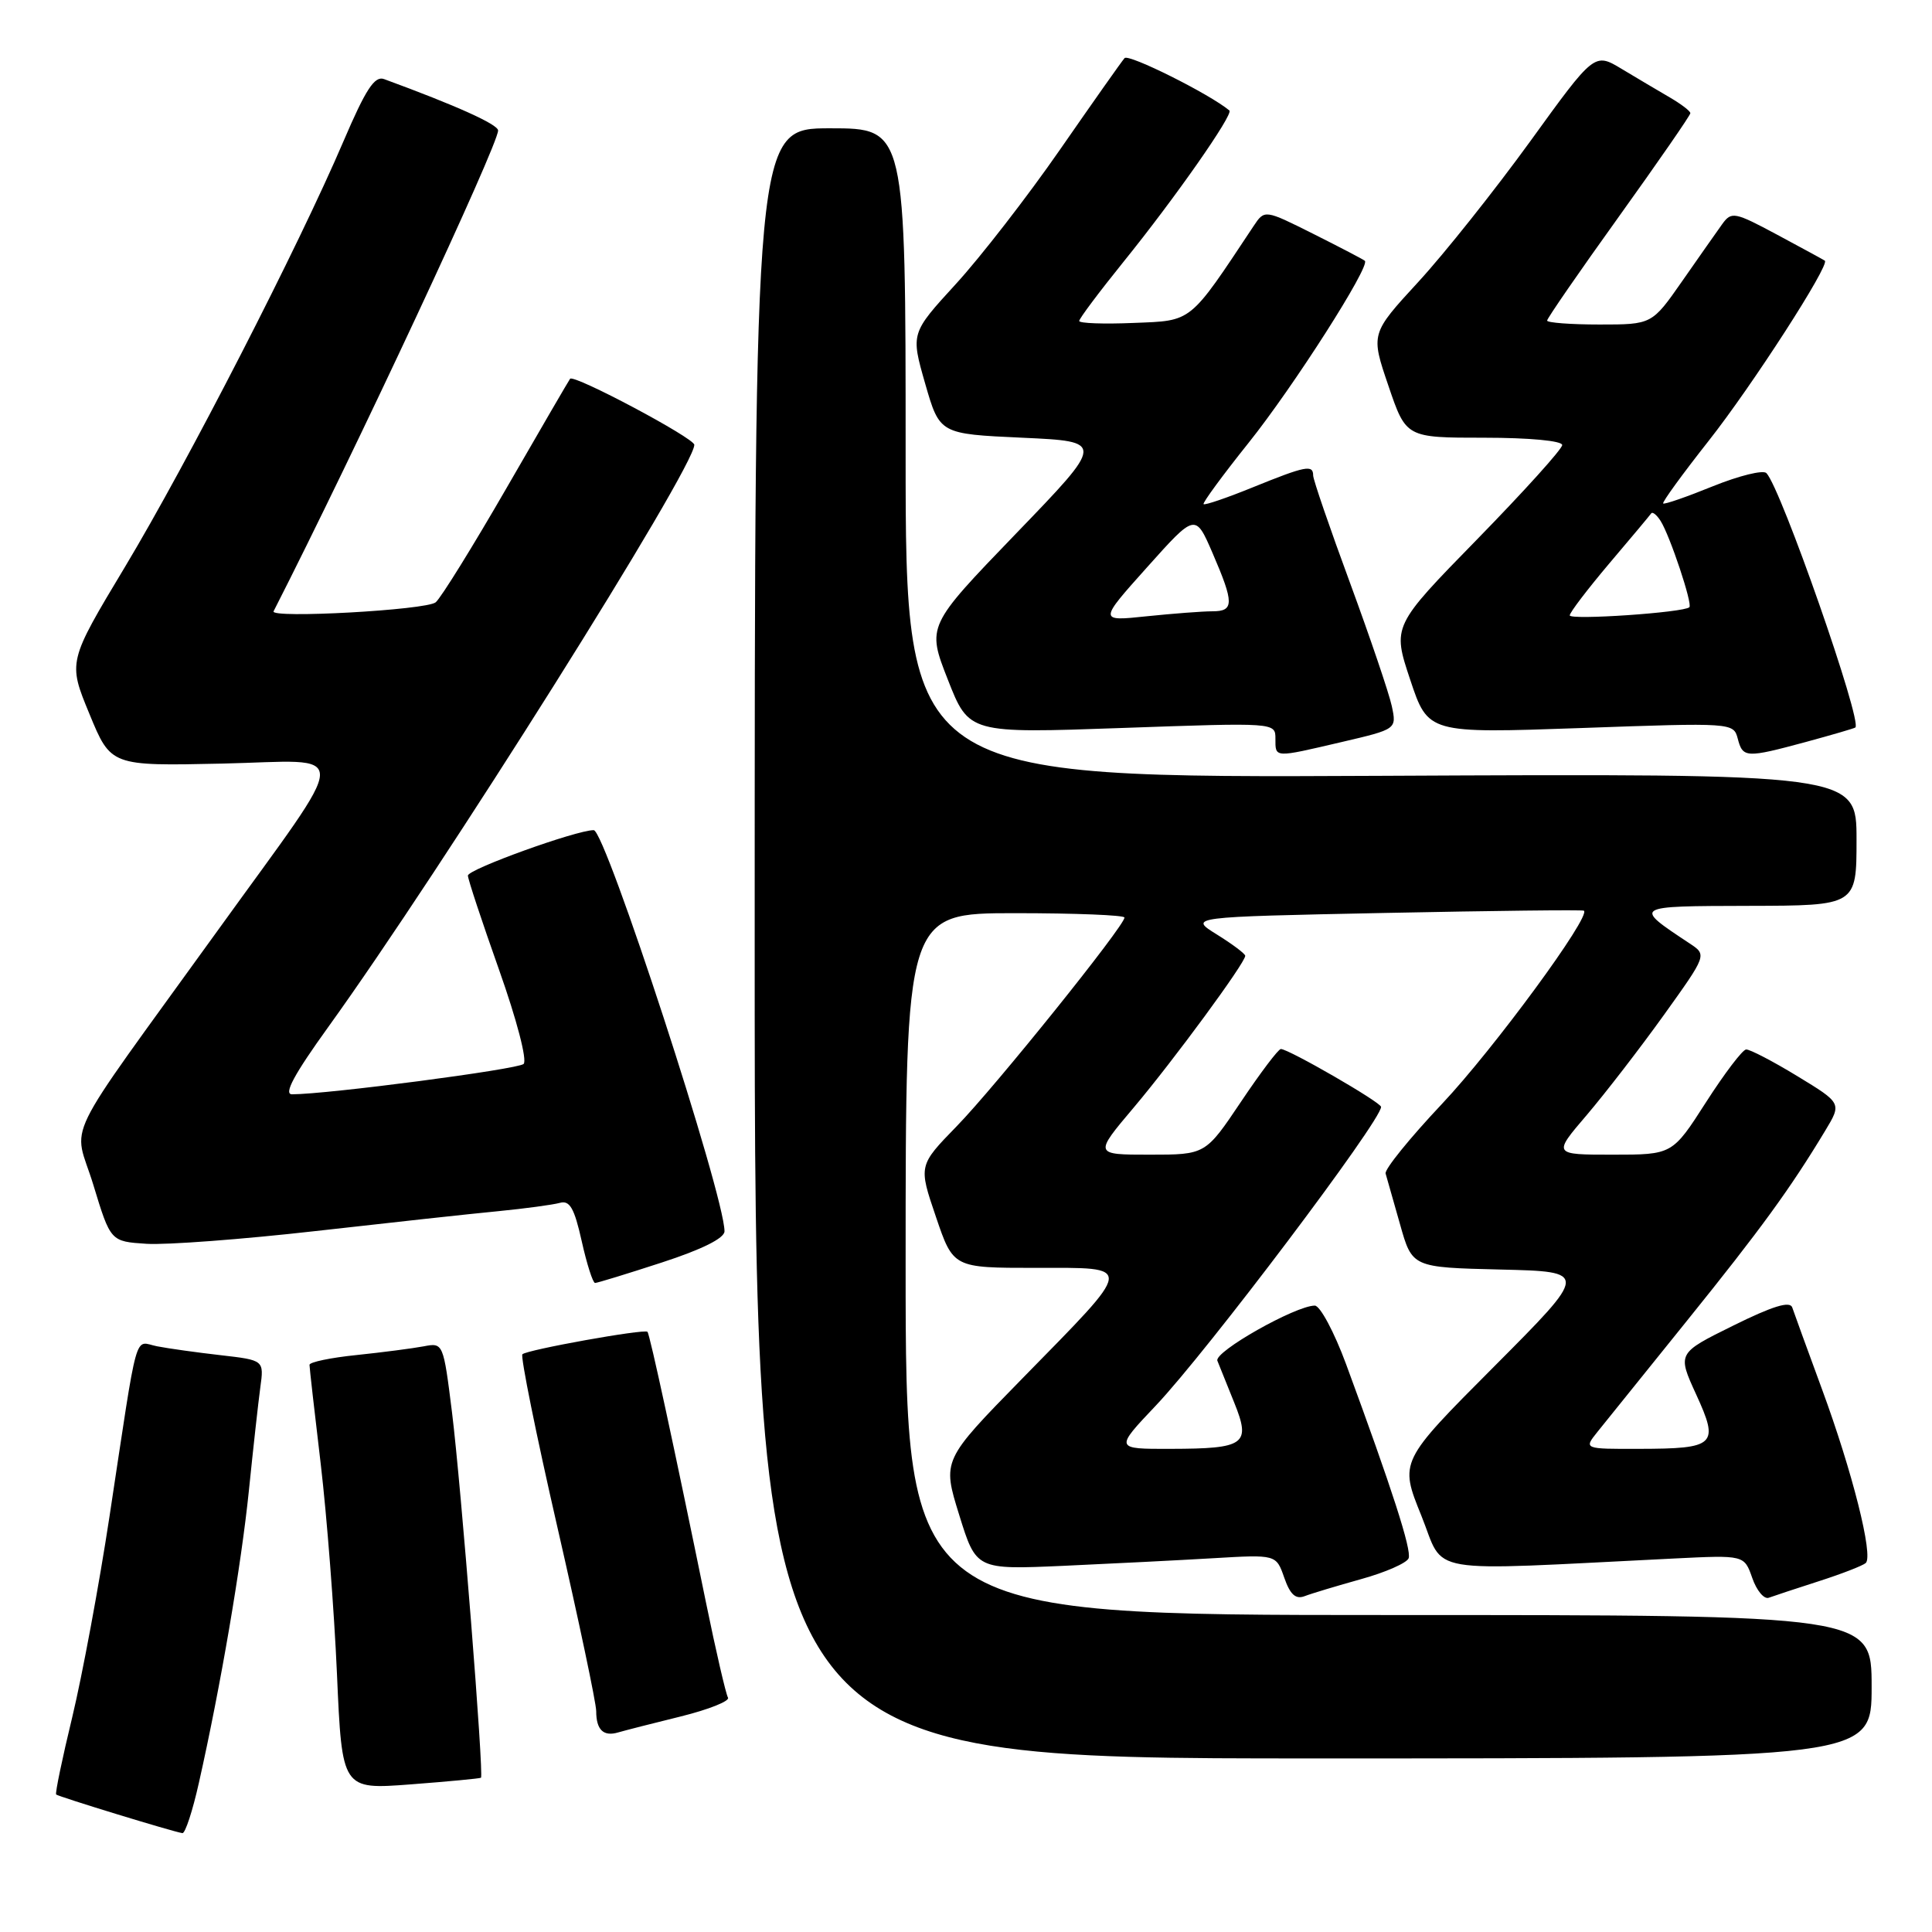 <?xml version="1.0" encoding="UTF-8" standalone="no"?>
<!DOCTYPE svg PUBLIC "-//W3C//DTD SVG 1.1//EN" "http://www.w3.org/Graphics/SVG/1.1/DTD/svg11.dtd" >
<svg xmlns="http://www.w3.org/2000/svg" xmlns:xlink="http://www.w3.org/1999/xlink" version="1.1" viewBox="0 0 256 256">
 <g >
 <path fill="currentColor"
d=" M 26.35 236.25 C 29.24 223.41 31.96 207.46 32.98 197.50 C 33.54 192.00 34.22 185.86 34.49 183.86 C 34.99 180.23 34.99 180.23 29.24 179.57 C 26.08 179.21 22.29 178.68 20.81 178.39 C 17.71 177.79 18.39 175.36 14.50 201.00 C 13.12 210.08 10.90 222.00 9.58 227.50 C 8.25 232.99 7.29 237.62 7.44 237.78 C 7.72 238.06 22.90 242.71 24.17 242.90 C 24.54 242.95 25.52 239.96 26.35 236.25 Z  M 63.73 235.56 C 64.14 235.23 61.09 196.82 59.90 187.20 C 58.74 177.92 58.73 177.90 56.12 178.40 C 54.68 178.67 50.69 179.19 47.25 179.55 C 43.81 179.90 41.00 180.49 41.01 180.85 C 41.01 181.21 41.68 187.12 42.50 194.00 C 43.31 200.88 44.28 213.39 44.65 221.81 C 45.32 237.13 45.32 237.13 54.41 236.44 C 59.41 236.06 63.60 235.66 63.73 235.56 Z  M 248.00 223.50 C 248.00 214.00 248.00 214.00 184.00 214.00 C 120.00 214.00 120.00 214.00 120.00 167.50 C 120.00 121.00 120.00 121.00 134.50 121.00 C 142.47 121.00 149.00 121.26 149.00 121.58 C 149.00 122.69 131.86 144.01 126.78 149.22 C 121.70 154.44 121.70 154.44 124.01 161.22 C 126.31 168.00 126.31 168.00 137.19 168.00 C 150.40 168.00 150.49 167.31 135.41 182.71 C 124.85 193.50 124.85 193.50 127.10 200.74 C 129.35 207.99 129.35 207.99 140.92 207.48 C 147.29 207.19 156.23 206.74 160.80 206.47 C 169.10 205.98 169.10 205.98 170.17 209.05 C 170.95 211.29 171.68 211.95 172.87 211.50 C 173.77 211.15 177.14 210.14 180.36 209.24 C 183.58 208.35 186.41 207.10 186.65 206.48 C 187.07 205.39 184.45 197.28 178.36 180.75 C 176.79 176.50 174.92 173.01 174.22 173.00 C 171.68 173.00 160.83 179.13 161.31 180.31 C 161.57 180.96 162.57 183.46 163.54 185.85 C 165.78 191.40 165.00 191.96 155.10 191.98 C 147.70 192.00 147.70 192.00 153.15 186.25 C 159.94 179.09 183.00 148.51 183.00 146.67 C 183.00 146.07 170.75 139.00 169.72 139.00 C 169.39 139.00 167.01 142.15 164.43 146.00 C 159.73 153.00 159.73 153.00 152.34 153.00 C 144.95 153.00 144.95 153.00 150.23 146.75 C 155.49 140.52 165.00 127.58 165.00 126.65 C 165.00 126.38 163.31 125.11 161.25 123.83 C 157.50 121.50 157.50 121.50 183.50 120.97 C 197.80 120.68 209.67 120.54 209.87 120.67 C 210.90 121.33 197.90 139.03 191.09 146.25 C 186.81 150.79 183.44 154.95 183.60 155.50 C 183.76 156.05 184.62 159.07 185.51 162.22 C 187.12 167.94 187.12 167.94 198.81 168.22 C 210.50 168.50 210.50 168.50 197.97 181.08 C 185.43 193.66 185.43 193.66 188.33 200.82 C 191.55 208.78 188.01 208.18 221.81 206.51 C 231.12 206.05 231.12 206.05 232.18 209.08 C 232.76 210.76 233.75 211.94 234.37 211.71 C 234.99 211.48 237.97 210.50 241.00 209.52 C 244.03 208.55 246.82 207.46 247.22 207.11 C 248.26 206.17 245.45 195.00 241.41 184.04 C 239.48 178.79 237.71 173.93 237.48 173.24 C 237.18 172.36 234.87 173.07 229.66 175.65 C 222.25 179.31 222.25 179.31 224.75 184.77 C 227.83 191.49 227.33 191.96 217.18 191.98 C 209.85 192.00 209.85 192.00 211.68 189.72 C 212.68 188.47 218.03 181.83 223.56 174.97 C 233.30 162.89 237.23 157.49 241.84 149.84 C 244.05 146.18 244.05 146.18 238.15 142.59 C 234.90 140.61 231.85 139.03 231.37 139.06 C 230.89 139.09 228.50 142.24 226.05 146.06 C 221.60 153.00 221.60 153.00 213.68 153.00 C 205.76 153.00 205.76 153.00 210.25 147.75 C 212.71 144.86 217.31 138.90 220.46 134.51 C 226.18 126.53 226.18 126.53 223.90 125.02 C 216.36 120.02 216.28 120.07 231.75 120.03 C 246.00 120.00 246.00 120.00 246.00 111.25 C 246.00 102.50 246.00 102.50 183.00 102.80 C 120.00 103.10 120.00 103.10 120.00 60.05 C 120.00 17.00 120.00 17.00 110.00 17.00 C 100.00 17.00 100.00 17.00 100.00 125.00 C 100.00 233.00 100.00 233.00 174.00 233.00 C 248.00 233.00 248.00 233.00 248.00 223.50 Z  M 90.24 227.43 C 93.94 226.51 96.74 225.39 96.46 224.94 C 96.19 224.49 94.87 218.81 93.54 212.31 C 89.38 191.97 86.10 176.76 85.79 176.47 C 85.37 176.06 69.81 178.85 69.22 179.45 C 68.95 179.72 71.03 190.04 73.86 202.37 C 76.69 214.71 79.00 225.67 79.00 226.73 C 79.00 229.22 79.96 230.14 81.93 229.55 C 82.79 229.30 86.53 228.34 90.24 227.43 Z  M 87.69 167.29 C 93.01 165.56 96.00 164.07 96.00 163.15 C 96.00 158.39 80.22 110.00 78.67 110.00 C 76.36 110.00 62.00 115.18 62.00 116.02 C 62.00 116.49 63.86 122.11 66.13 128.51 C 68.47 135.11 69.88 140.50 69.38 140.98 C 68.63 141.69 43.39 145.00 38.69 145.00 C 37.55 145.00 38.99 142.34 43.47 136.12 C 58.58 115.15 92.00 62.01 92.00 58.94 C 92.00 58.05 76.04 49.56 75.54 50.19 C 75.40 50.36 71.62 56.86 67.14 64.63 C 62.65 72.41 58.42 79.24 57.73 79.81 C 56.49 80.84 35.75 81.98 36.25 81.00 C 47.06 59.79 66.00 19.23 66.00 17.29 C 66.00 16.49 60.49 14.00 50.89 10.48 C 49.64 10.02 48.46 11.83 45.52 18.70 C 39.58 32.61 24.83 61.34 16.57 75.10 C 9.00 87.70 9.00 87.70 11.85 94.60 C 14.69 101.50 14.69 101.50 29.44 101.18 C 46.78 100.79 46.85 98.32 28.83 123.32 C 7.64 152.70 9.75 148.40 12.37 157.01 C 14.65 164.50 14.65 164.50 19.41 164.81 C 22.02 164.98 32.12 164.22 41.83 163.12 C 51.55 162.02 62.42 160.83 66.00 160.49 C 69.58 160.14 73.25 159.64 74.17 159.39 C 75.49 159.01 76.10 160.07 77.08 164.46 C 77.76 167.51 78.56 170.00 78.85 170.00 C 79.14 170.00 83.12 168.78 87.69 167.29 Z  M 177.79 98.32 C 185.07 96.62 185.07 96.62 184.42 93.56 C 184.06 91.88 181.57 84.54 178.89 77.25 C 176.20 69.96 174.00 63.55 174.00 63.00 C 174.00 61.54 173.01 61.73 166.06 64.55 C 162.60 65.96 159.64 66.97 159.48 66.80 C 159.32 66.64 162.01 62.97 165.45 58.67 C 171.40 51.23 181.61 35.24 180.85 34.56 C 180.66 34.38 177.59 32.78 174.04 31.00 C 167.57 27.76 167.57 27.76 166.11 29.95 C 157.51 42.91 158.05 42.48 150.22 42.79 C 146.25 42.96 143.00 42.84 143.00 42.53 C 143.00 42.22 145.63 38.71 148.84 34.73 C 155.69 26.26 163.48 15.12 162.90 14.64 C 160.31 12.47 149.54 7.09 149.01 7.70 C 148.62 8.14 144.78 13.59 140.46 19.82 C 136.14 26.05 129.92 34.07 126.64 37.65 C 120.68 44.16 120.68 44.16 122.59 50.83 C 124.51 57.50 124.51 57.50 135.45 58.00 C 146.40 58.50 146.40 58.50 134.60 70.73 C 122.81 82.96 122.81 82.96 125.60 90.07 C 128.39 97.18 128.39 97.18 148.69 96.46 C 168.98 95.74 169.00 95.74 169.00 97.87 C 169.00 100.45 168.76 100.43 177.79 98.32 Z  M 239.27 98.32 C 242.69 97.39 245.65 96.53 245.84 96.40 C 246.83 95.70 235.99 64.68 234.06 62.69 C 233.63 62.24 230.44 63.03 226.97 64.43 C 223.50 65.84 220.53 66.87 220.38 66.71 C 220.22 66.55 222.92 62.84 226.37 58.46 C 232.13 51.17 242.51 35.07 241.80 34.54 C 241.63 34.42 238.80 32.88 235.50 31.11 C 229.83 28.07 229.43 28.00 228.20 29.70 C 227.49 30.69 225.10 34.09 222.90 37.25 C 218.89 43.00 218.89 43.00 211.94 43.00 C 208.13 43.00 205.00 42.76 205.00 42.48 C 205.00 42.19 209.27 36.00 214.49 28.73 C 219.71 21.45 223.98 15.28 223.98 15.00 C 223.99 14.72 222.75 13.78 221.24 12.90 C 219.73 12.02 216.87 10.33 214.88 9.13 C 211.27 6.96 211.27 6.96 202.76 18.73 C 198.07 25.20 191.40 33.59 187.93 37.36 C 181.62 44.22 181.62 44.22 183.97 51.11 C 186.31 58.00 186.31 58.00 196.66 58.00 C 202.65 58.00 207.00 58.41 207.00 58.97 C 207.00 59.50 201.93 65.11 195.74 71.45 C 184.49 82.96 184.49 82.96 186.86 90.07 C 189.23 97.18 189.23 97.18 209.46 96.47 C 229.55 95.75 229.70 95.76 230.26 97.87 C 230.93 100.44 231.34 100.46 239.27 98.32 Z  M 151.99 75.17 C 158.39 68.02 158.39 68.02 160.66 73.26 C 163.54 79.93 163.54 81.00 160.65 81.00 C 159.35 81.00 155.43 81.30 151.94 81.66 C 145.58 82.33 145.58 82.33 151.99 75.17 Z  M 208.00 81.54 C 208.00 81.16 210.36 78.07 213.23 74.67 C 216.11 71.28 218.61 68.29 218.79 68.03 C 218.96 67.77 219.53 68.22 220.04 69.03 C 221.28 70.99 224.30 80.04 223.85 80.46 C 223.11 81.17 208.00 82.20 208.00 81.54 Z "/>
</g>
</svg>